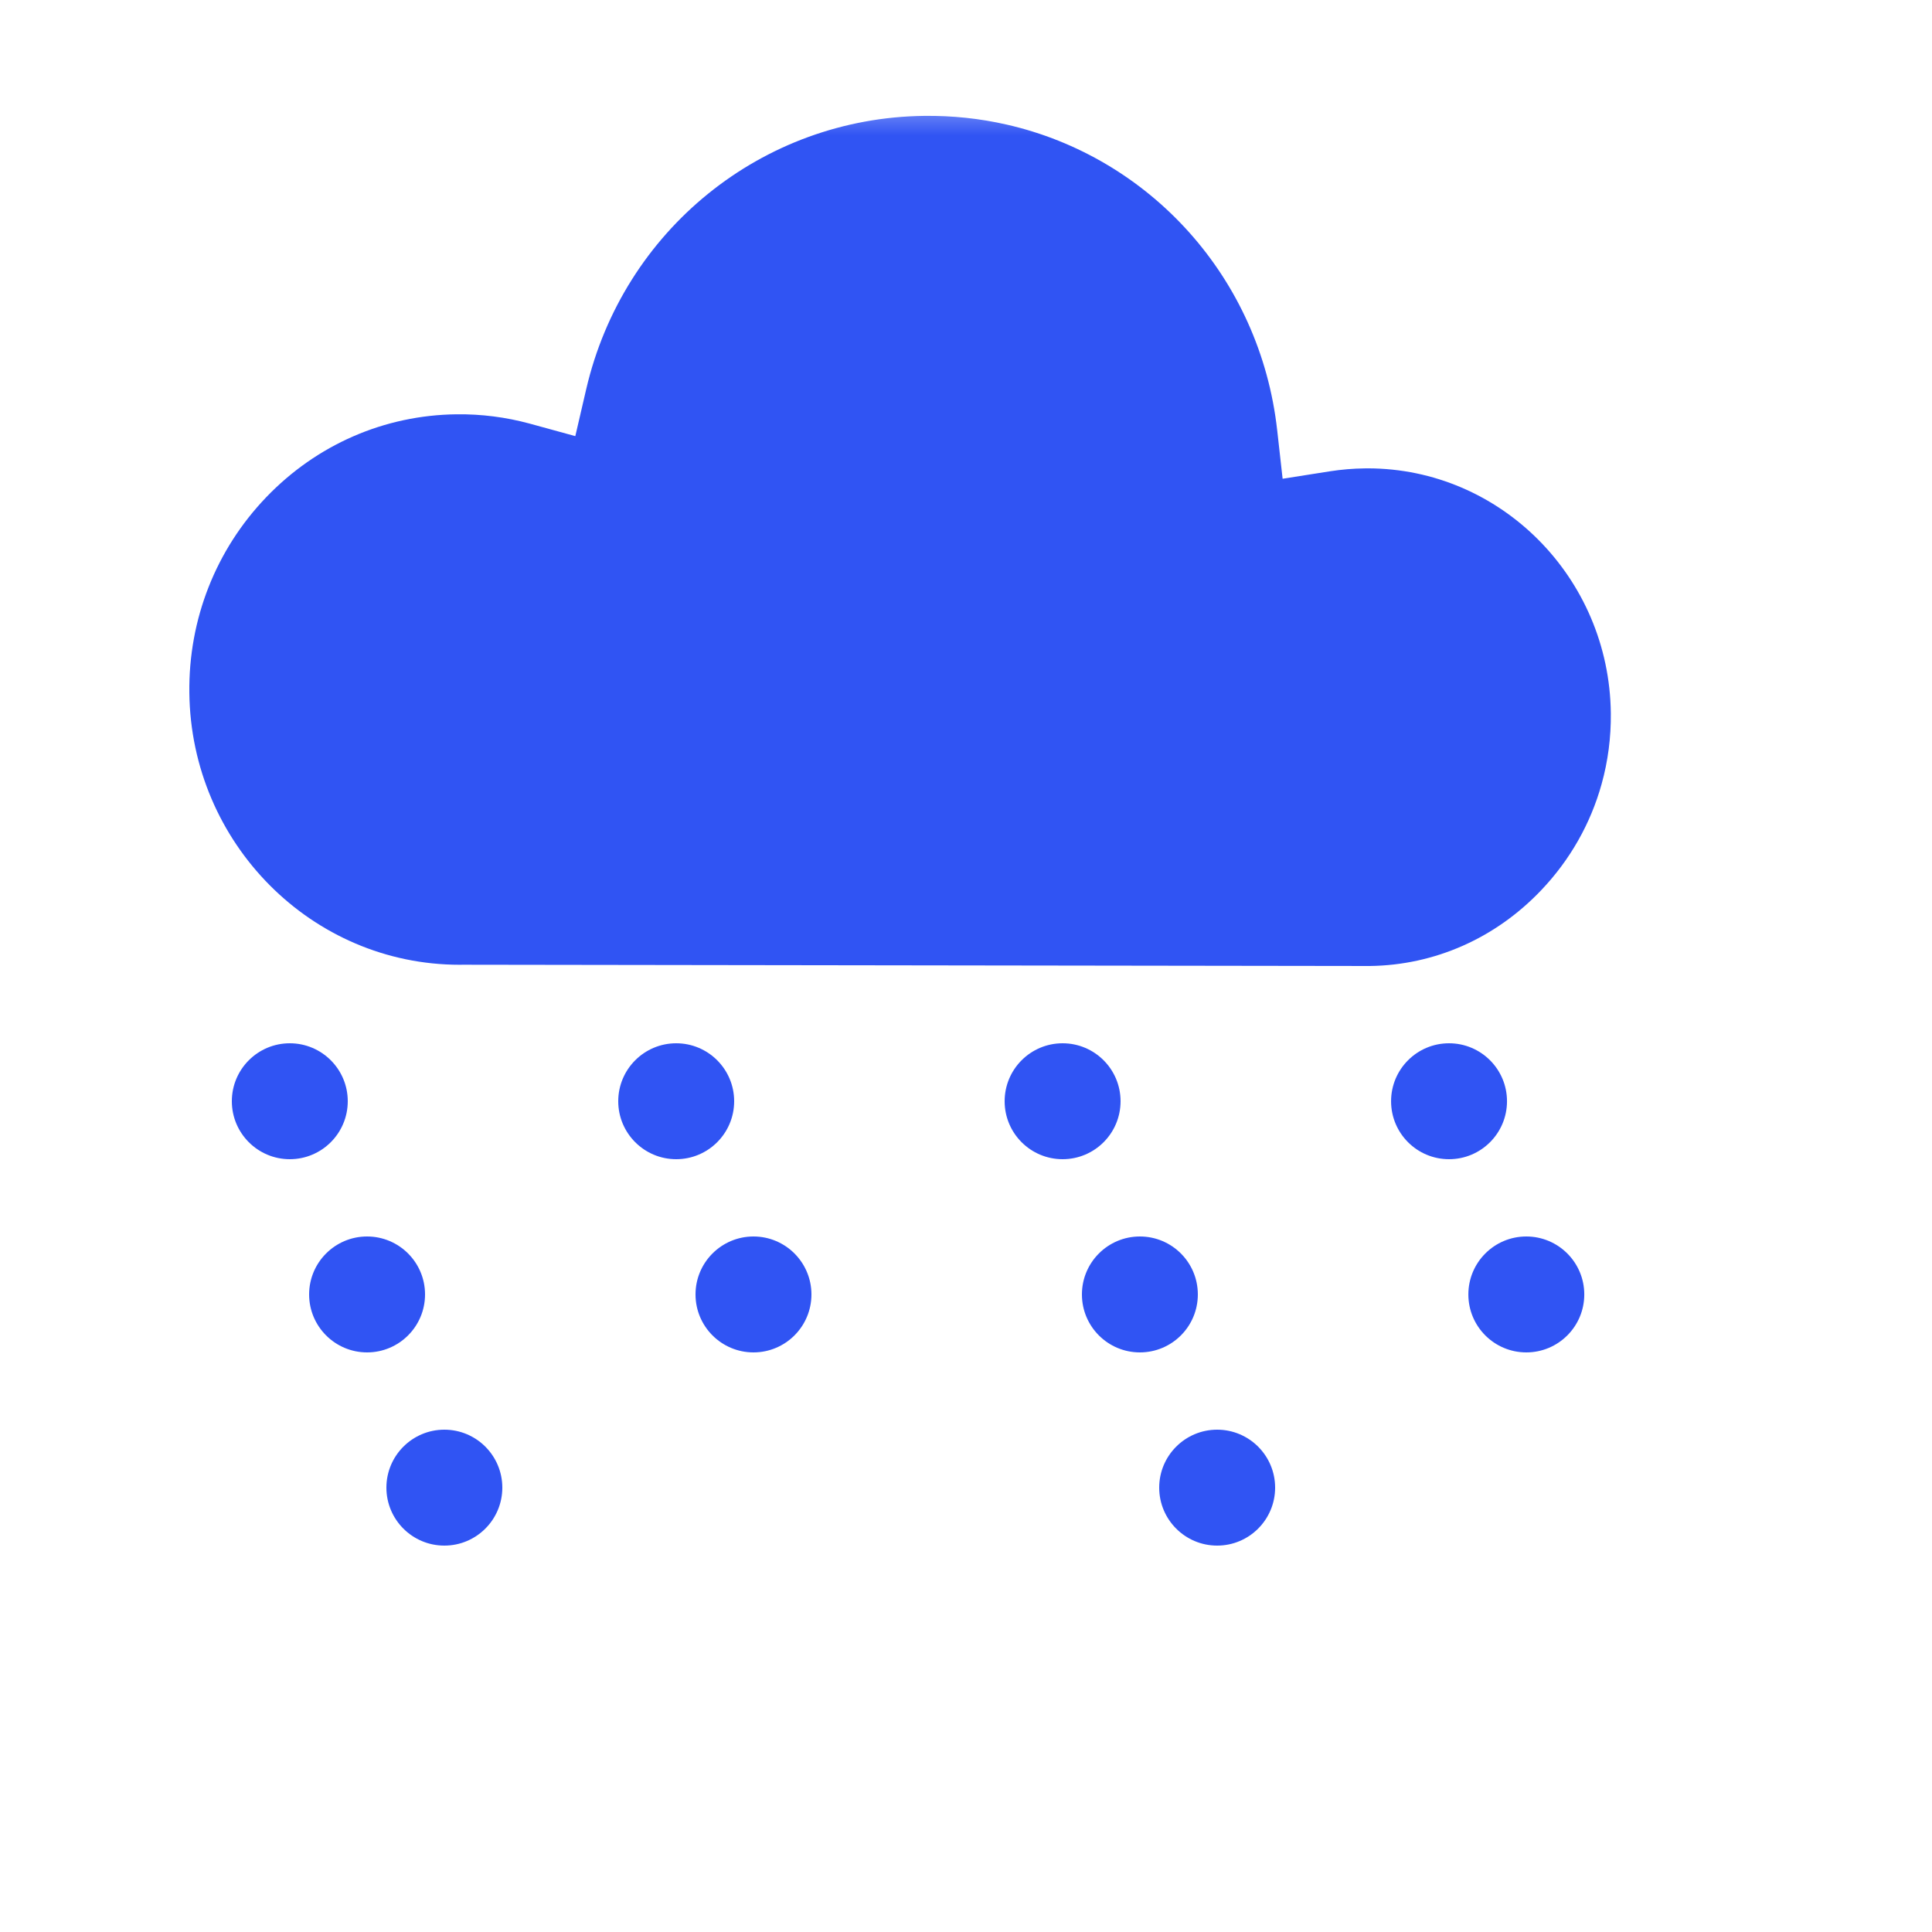 <svg width="50" height="50" viewBox="0 0 50 50" fill="none" xmlns="http://www.w3.org/2000/svg">
<mask id="mask0_729_11331" style="mask-type:luminance" maskUnits="userSpaceOnUse" x="1" y="2" width="47" height="27">
<path d="M47.949 2.454H1.899V29H47.949V2.454Z" fill="white"/>
</mask>
<g mask="url(#mask0_729_11331)">
<path d="M41.688 18.456C41.695 19.085 41.614 19.702 41.449 20.293C41.165 21.314 40.633 22.256 39.882 23.043C38.7 24.284 37.128 24.978 35.453 25L11.992 24.967H11.976C11.949 24.968 11.922 24.968 11.894 24.968C8.074 24.968 4.944 21.827 4.9 17.928C4.878 16.025 5.586 14.228 6.891 12.867C8.197 11.507 9.946 10.744 11.814 10.722C12.456 10.714 13.093 10.796 13.705 10.962L14.889 11.287L15.171 10.072C16.127 5.957 19.723 3.049 23.916 2.999C24.65 2.99 25.364 3.067 26.051 3.224C29.748 4.065 32.613 7.177 33.054 11.137L33.194 12.39L34.419 12.197C34.716 12.151 35.02 12.125 35.321 12.122C35.346 12.121 35.371 12.121 35.395 12.121C38.832 12.121 41.649 14.947 41.688 18.456Z" fill="#3054F3"/>
</g>
<path d="M29.5 35C30.329 35 31 34.329 31 33.5C31 32.672 30.329 32 29.5 32C28.672 32 28 32.672 28 33.5C28 34.329 28.672 35 29.5 35Z" fill="#3054F3"/>
<path d="M17.5 30C18.328 30 19 29.328 19 28.5C19 27.672 18.328 27 17.5 27C16.672 27 16 27.672 16 28.5C16 29.328 16.672 30 17.5 30Z" fill="#3054F3"/>
<path d="M19.5 35C20.328 35 21 34.328 21 33.5C21 32.672 20.328 32 19.5 32C18.672 32 18 32.672 18 33.5C18 34.328 18.672 35 19.5 35Z" fill="#3054F3"/>
<path d="M11.5 40C12.328 40 13 39.328 13 38.5C13 37.672 12.328 37 11.5 37C10.672 37 10 37.672 10 38.5C10 39.328 10.672 40 11.5 40Z" fill="#3054F3"/>
<path d="M31.5 40C32.328 40 33 39.328 33 38.5C33 37.672 32.328 37 31.5 37C30.672 37 30 37.672 30 38.5C30 39.328 30.672 40 31.5 40Z" fill="#3054F3"/>
<path d="M7.5 30C8.328 30 9 29.328 9 28.5C9 27.672 8.328 27 7.5 27C6.672 27 6 27.672 6 28.5C6 29.328 6.672 30 7.5 30Z" fill="#3054F3"/>
<path d="M9.5 35C10.328 35 11 34.328 11 33.5C11 32.672 10.328 32 9.5 32C8.672 32 8 32.672 8 33.5C8 34.328 8.672 35 9.5 35Z" fill="#3054F3"/>
<path d="M27.5 30C28.329 30 29 29.329 29 28.5C29 27.672 28.329 27 27.5 27C26.672 27 26 27.672 26 28.5C26 29.329 26.672 30 27.5 30Z" fill="#3054F3"/>
<path d="M39.501 35C40.329 35 41.001 34.329 41.001 33.5C41.001 32.672 40.329 32 39.501 32C38.672 32 38.001 32.672 38.001 33.5C38.001 34.329 38.672 35 39.501 35Z" fill="#3054F3"/>
<path d="M37.501 30C38.329 30 39.001 29.329 39.001 28.5C39.001 27.672 38.329 27 37.501 27C36.672 27 36.001 27.672 36.001 28.5C36.001 29.329 36.672 30 37.501 30Z" fill="#3054F3"/>
</svg>
